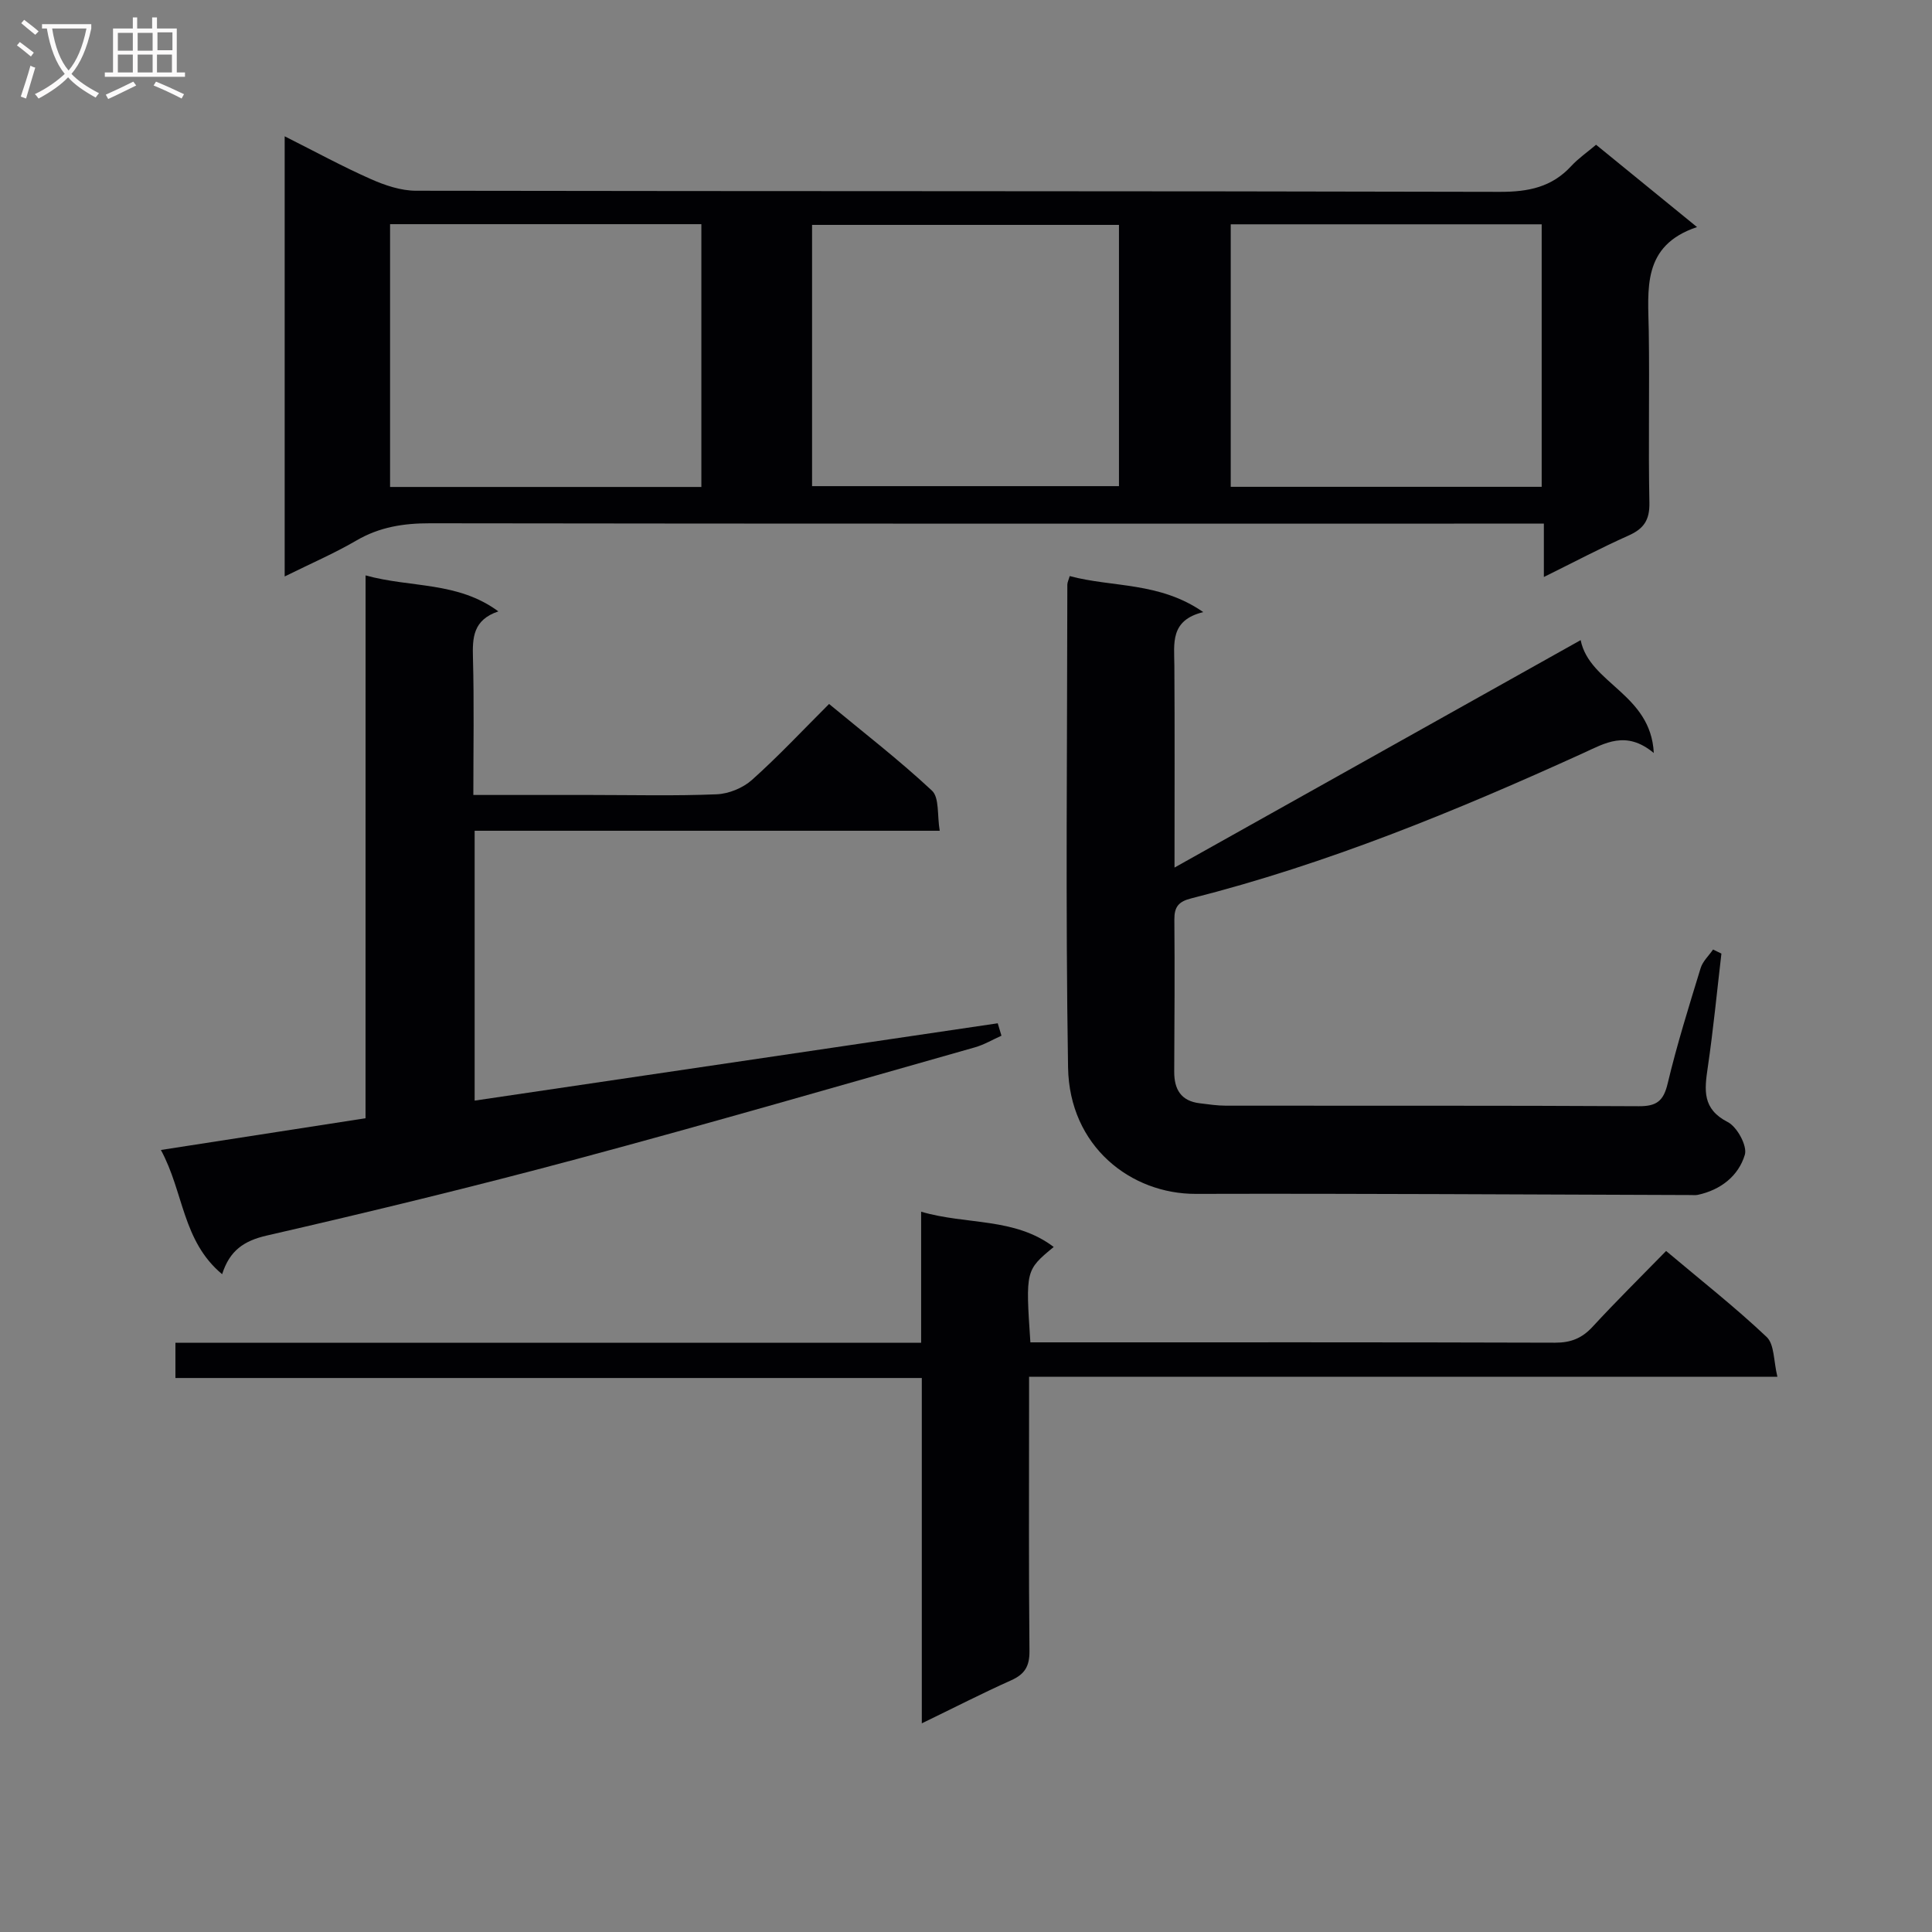 <svg enable-background="new 0 0 400 400" viewBox="0 0 400 400" xmlns="http://www.w3.org/2000/svg"><rect x="0" y="0" width="400" height="400" fill="#808080" stroke="none"/><g fill="#010104"><path d="m58.94 119.35c0-30.69 0-60.57 0-91.13 6.29 3.16 11.95 6.25 17.82 8.85 2.93 1.3 6.24 2.42 9.38 2.42 74.81.13 149.62.04 224.43.23 5.88.01 10.71-.97 14.74-5.34 1.45-1.58 3.27-2.82 5.14-4.41 6.7 5.47 13.36 10.9 20.9 17.04-11.49 3.85-10.12 12.89-9.99 21.59.18 11.83-.11 23.66.13 35.49.07 3.56-1.15 5.38-4.3 6.78-5.72 2.55-11.27 5.49-17.55 8.59 0-3.93 0-7.05 0-11.05-2.5 0-4.58 0-6.66 0-74.64 0-149.29.04-223.93-.07-5.48-.01-10.45.76-15.25 3.56-4.56 2.66-9.45 4.77-14.86 7.45zm21.82-18.53h64.45c0-18.21 0-36.24 0-54.41-21.62 0-42.86 0-64.45 0zm174.05-54.38v54.35h64.38c0-18.24 0-36.27 0-54.35-21.65 0-42.89 0-64.38 0zm-86.68 54.21h63.54c0-18.25 0-36.14 0-54.09-21.35 0-42.38 0-63.54 0z"/><path d="m221.47 119.27c8.86 2.38 18.58 1.15 27.65 7.46-6.92 1.68-6.01 6.49-5.98 11.09.09 13.49.03 26.98.03 41.8 28.27-15.83 55.83-31.27 84.09-47.09 1.81 9.02 14.53 11.09 15.14 23.37-5.75-4.77-10.09-2.03-14.67.05-26.31 11.97-53 22.94-81.1 30.05-2.63.66-3.51 1.76-3.49 4.39.09 10.49.02 20.99-.03 31.48-.02 3.66 1.4 6.09 5.28 6.55 1.81.22 3.63.5 5.44.5 28.49.03 56.97-.05 85.46.11 3.69.02 5.12-1.07 5.98-4.69 1.92-8.06 4.4-15.98 6.83-23.91.43-1.41 1.7-2.56 2.57-3.84.58.28 1.15.56 1.73.84-.92 7.87-1.68 15.76-2.83 23.59-.68 4.65-1.17 8.57 4.14 11.29 1.94.99 4.09 4.94 3.54 6.77-1.31 4.38-4.99 7.28-9.73 8.3-.48.1-1 .04-1.5.04-34.15-.1-68.29-.33-102.44-.24-13.38.04-26.18-9.77-26.45-26.19-.54-33.31-.17-66.63-.15-99.95.01-.49.26-.96.49-1.77z"/><path d="m75.69 119.13c9.44 2.61 19.02 1.21 27.49 7.45-5.25 1.77-5.38 5.45-5.26 9.64.25 9.27.08 18.56.08 28.37h24.4c8.66 0 17.33.22 25.98-.14 2.51-.1 5.44-1.31 7.31-2.98 5.45-4.87 10.46-10.23 15.96-15.72 7.17 5.94 14.53 11.62 21.3 17.94 1.56 1.45 1.06 5.1 1.61 8.31-32.61 0-64.34 0-96.29 0v55.87c36.3-5.36 72.3-10.69 108.3-16.01.26.86.52 1.71.77 2.57-1.83.82-3.59 1.87-5.49 2.41-27.45 7.78-54.85 15.73-82.41 23.12-21.29 5.71-42.73 10.92-64.22 15.85-4.73 1.09-7.67 3.1-9.23 8-8.26-6.87-7.94-17.02-12.68-25.72 14.35-2.22 28.02-4.34 42.37-6.57.01-37.36.01-74.55.01-112.39z"/><path d="m367.99 285.04c-52.15 0-103.23 0-154.93 0v5.79c0 16.99-.09 33.99.08 50.98.03 3.13-.94 4.8-3.77 6.07-6.03 2.7-11.91 5.72-18.52 8.92 0-24.18 0-47.6 0-71.5-51.68 0-102.91 0-154.53 0 0-2.53 0-4.59 0-7.29h154.39c0-9.22 0-17.82 0-27.14 9.42 2.77 19.31 1.13 27.45 7.3-5.83 4.82-5.83 4.82-4.83 19.75h5.15c34.49 0 68.98-.04 103.47.07 3.28.01 5.59-.92 7.79-3.31 4.84-5.25 9.92-10.26 15.21-15.68 7.29 6.14 14.33 11.67 20.81 17.8 1.63 1.54 1.43 4.98 2.23 8.24z"/></g><path d="m6.4 11.7c-1-.8-1.9-1.6-2.9-2.3l.6-.7c.9.7 1.9 1.4 2.9 2.2zm-2.1 8.3c.7-2.1 1.4-4.2 2-6.4.2.1.6.3 1 .4-.7 2.3-1.3 4.4-1.9 6.4zm3-12.8c-1.1-.9-2.1-1.7-2.9-2.4l.6-.7c1 .8 2 1.5 3 2.4zm1.4-1.3v-.9h10.2v.9c-.9 4.2-2.3 7.3-4.1 9.4 1.3 1.4 3.2 2.7 5.7 4-.2.2-.4.5-.7.9-2.5-1.4-4.4-2.7-5.7-4.2-1.4 1.5-3.5 3-6.1 4.4 0 0 0 0-.1-.1-.3-.4-.5-.7-.7-.8 2.7-1.3 4.7-2.8 6.2-4.2-1.8-2.2-3-5.3-3.7-9.4zm9.2 0h-7.1c.6 3.8 1.7 6.7 3.4 8.7 1.7-2 2.9-4.8 3.7-8.7z" fill="#fbfafa"/><path d="m31.6 3.6h.9v2.3h4.1v9.1h1.7v.9h-16.6v-.9h1.7v-9.1h4.1v-2.3h.9v2.3h3.1v-2.3zm-4 13.3.6.8c-1.9.9-3.8 1.9-5.8 2.8-.2-.3-.3-.6-.5-.9 2-.9 3.9-1.8 5.7-2.7zm-3.2-10.1v3.7h3.1v-3.7zm0 4.5v3.7h3.1v-3.7zm4.1-4.5v3.7h3.1v-3.7zm0 4.5v3.7h3.1v-3.7zm9.1 9.1c-2.1-1.1-4.1-2-5.8-2.7l.5-.8c2.2.9 4.1 1.8 5.8 2.6zm-1.9-13.7h-3.1v3.7h3.1v-3.6zm-3.2 4.6v3.7h3.1v-3.7z" fill="#fbfafa"/></svg>